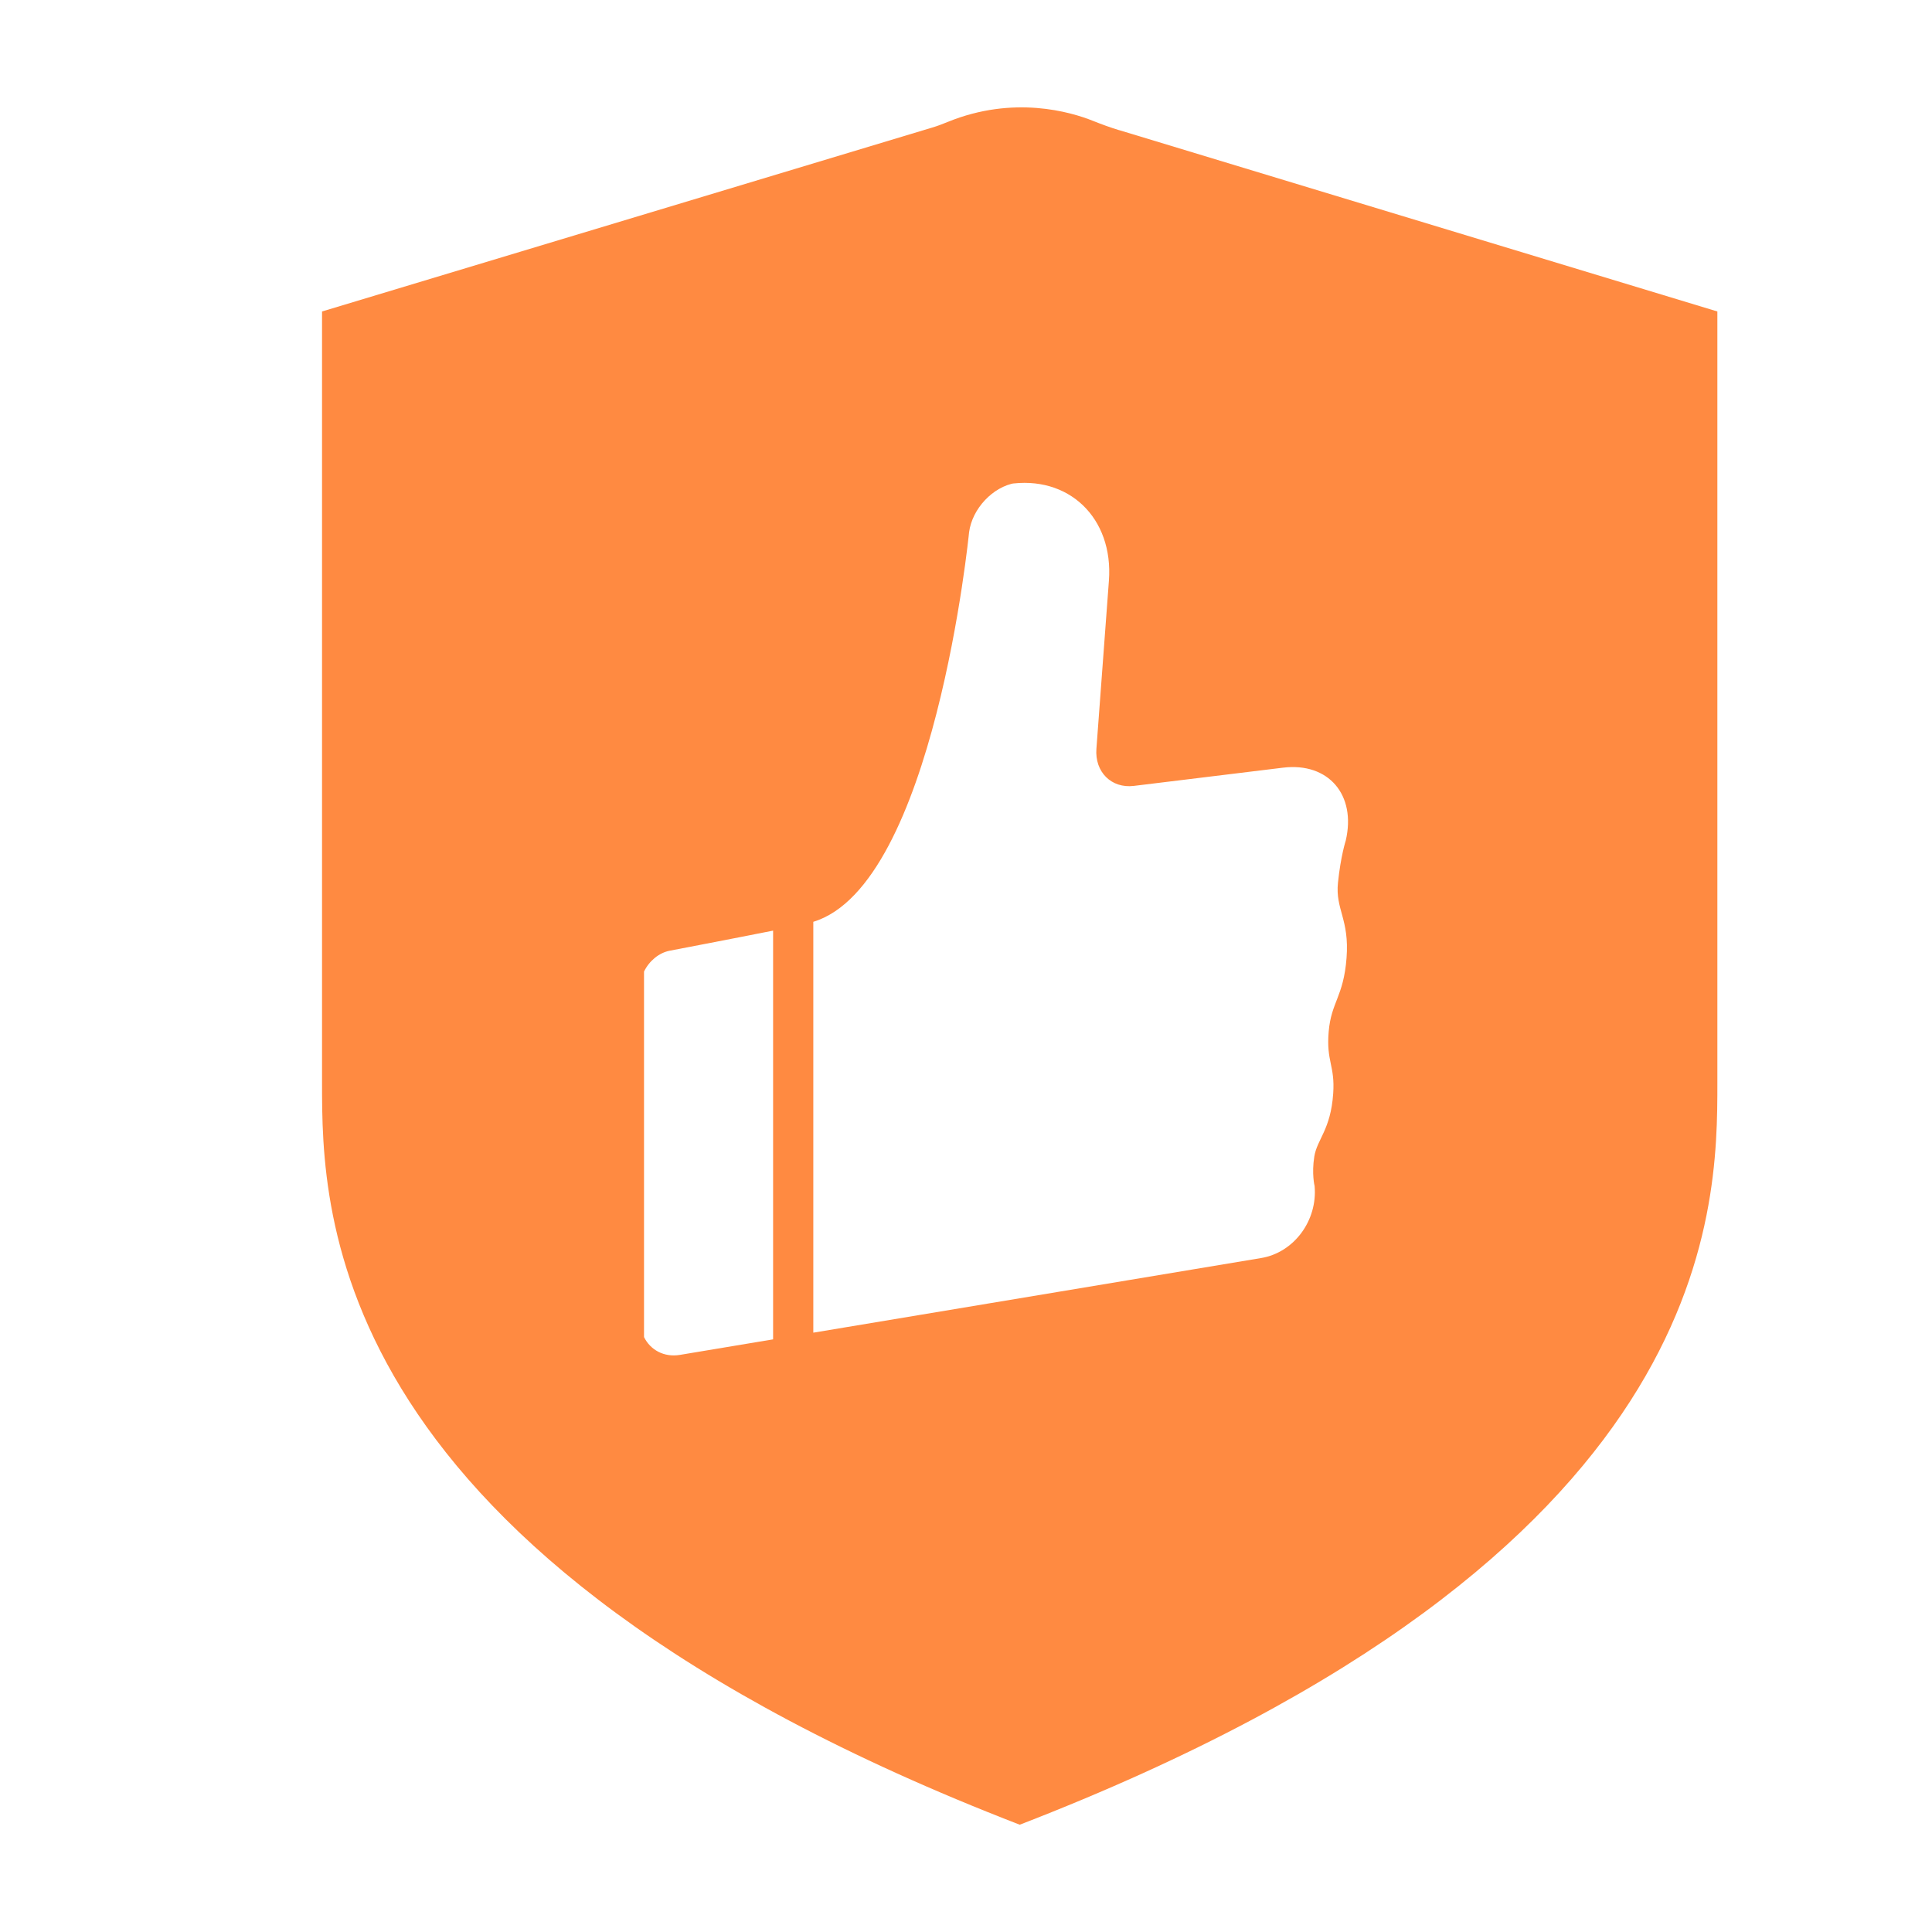 <svg xmlns="http://www.w3.org/2000/svg" viewBox="0 0 32 32" width="40" height="40" style="border-color: rgba(0,0,0,0);border-width: apx;border-style: undefined" filter="none">
    <path d="M18.539 2.156l9.906 3.003v12.773c0 2.15 0 7.826-11.555 12.291-11.555-4.465-11.556-10.141-11.556-12.291v-12.773l10.109-3.047c0.088-0.026 0.172-0.059 0.256-0.093 1.091-0.445 2.038-0.164 2.402-0.018 0.143 0.057 0.289 0.111 0.438 0.156zM10.667 16.092v6.054c0.106 0.215 0.333 0.339 0.596 0.295l1.542-0.257v-6.77c-0.698 0.139-1.709 0.332-1.709 0.332-0.184 0.035-0.344 0.172-0.429 0.346zM13.472 22.073l7.417-1.236c0.546-0.091 0.936-0.624 0.885-1.192 0 0-0.051-0.202-0.005-0.489s0.272-0.444 0.313-1.044c0.032-0.464-0.117-0.527-0.075-1.023s0.246-0.576 0.296-1.221c0.050-0.645-0.188-0.803-0.142-1.248s0.129-0.698 0.129-0.698c0.177-0.758-0.287-1.298-1.038-1.207l-2.472 0.302c-0.371 0.045-0.649-0.23-0.62-0.615l0.207-2.783c0.078-1.043-0.671-1.759-1.673-1.599l0.129-0.021c-0.378 0.060-0.721 0.427-0.772 0.817 0 0-0.578 5.845-2.58 6.452v6.802z" fill="rgba(255, 138, 65, 1)"></path>
  </svg>